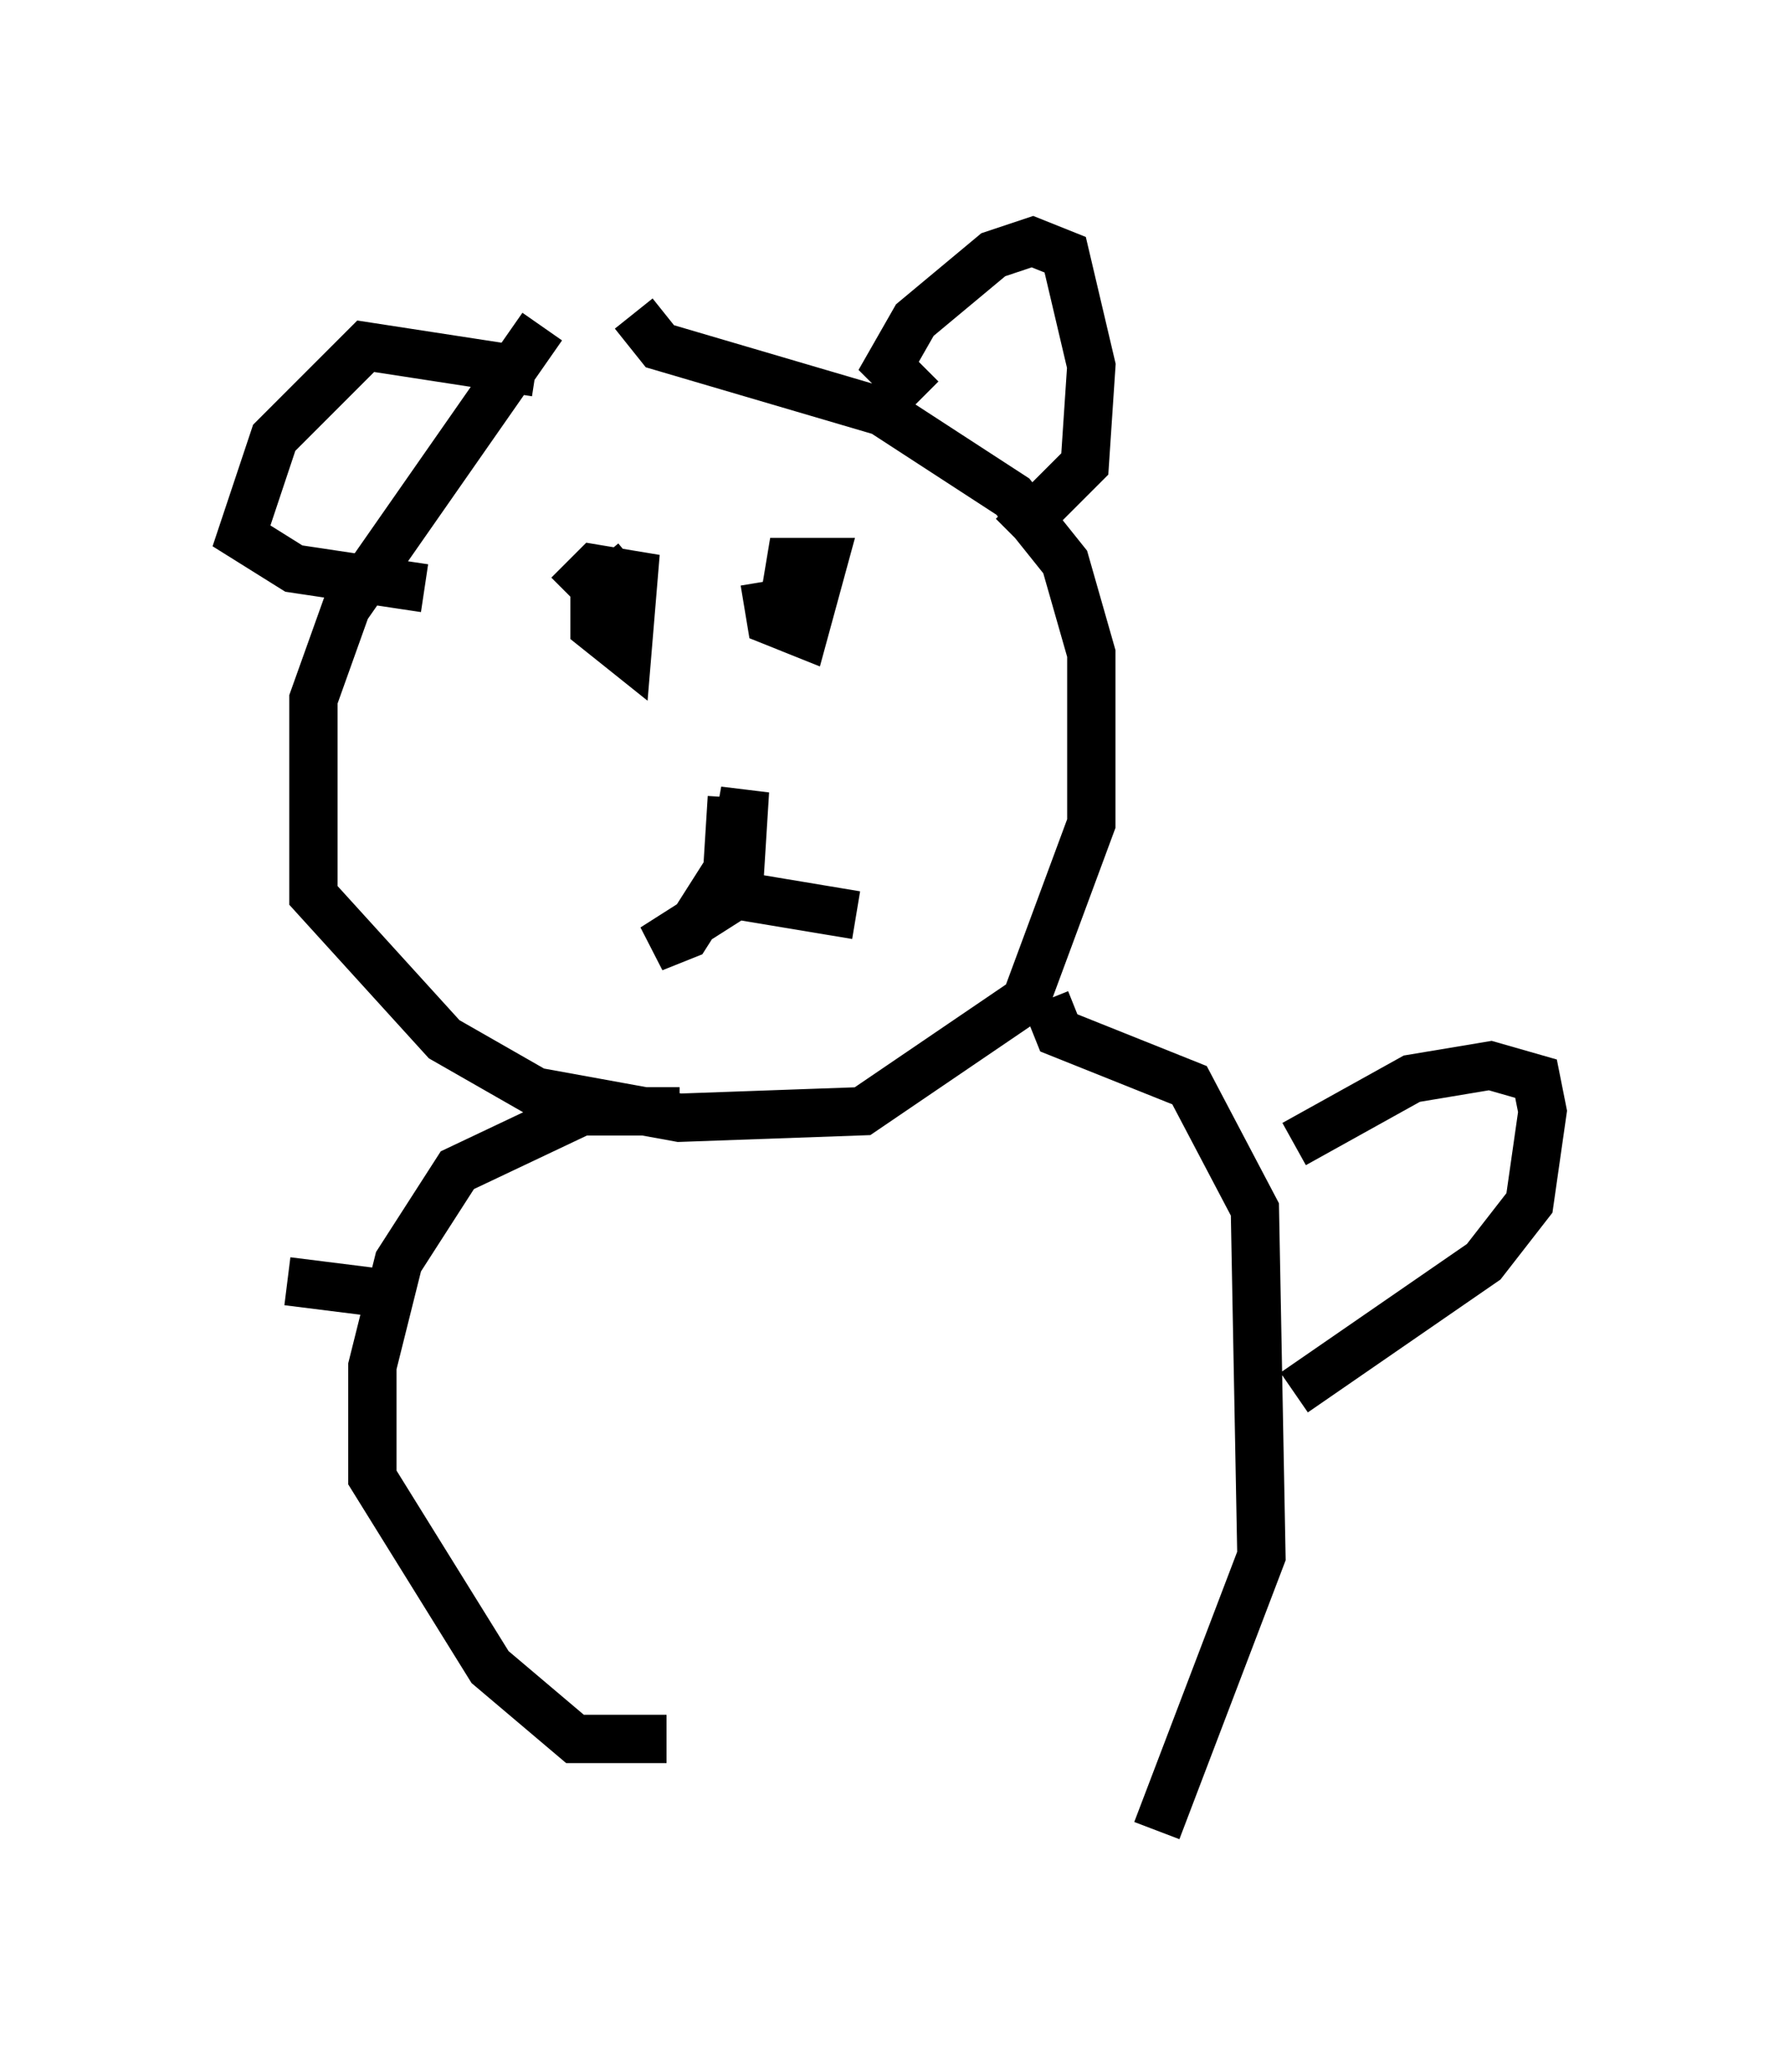 <?xml version="1.0" encoding="utf-8" ?>
<svg baseProfile="full" height="42.882" version="1.1" width="36.928" xmlns="http://www.w3.org/2000/svg" xmlns:ev="http://www.w3.org/2001/xml-events" xmlns:xlink="http://www.w3.org/1999/xlink"><defs /><rect fill="white" height="42.882" width="36.928" x="0" y="0" /><path d="M11.901, 6.353 m-0.677, 0.406 l-4.059, 5.819 -0.677, 1.894 l0.0, 4.059 2.706, 2.977 l1.894, 1.083 2.977, 0.541 l3.789, -0.135 3.383, -2.3 l1.353, -3.654 0.0, -3.518 l-0.541, -1.894 -1.083, -1.353 l-2.706, -1.759 -4.601, -1.353 l-0.541, -0.677 m-2.03, 1.218 l-3.518, -0.541 -1.894, 1.894 l-0.677, 2.03 1.083, 0.677 l2.706, 0.406 m10.284, -3.924 l-0.677, -0.677 0.541, -0.947 l1.624, -1.353 0.812, -0.271 l0.677, 0.271 0.541, 2.3 l-0.135, 2.03 -1.488, 1.488 m-7.848, 0.541 l-0.812, 0.677 0.0, 0.677 l0.677, 0.541 0.135, -1.624 l-0.812, -0.135 -0.541, 0.541 m4.059, -0.271 l0.135, 0.812 0.677, 0.271 l0.406, -1.488 -0.677, 0.0 l-0.135, 0.812 0.677, 0.0 l-0.541, -0.135 m-1.218, 4.195 l-0.135, 2.165 -1.488, 0.947 l0.677, -0.271 0.947, -1.488 l0.271, -1.488 -0.135, 2.165 l2.436, 0.406 m3.924, 1.759 l0.271, 0.677 2.706, 1.083 l1.353, 2.571 0.135, 7.172 l-2.165, 5.683 m2.842, -14.208 l2.436, -1.353 1.624, -0.271 l0.947, 0.271 0.135, 0.677 l-0.271, 1.894 -0.947, 1.218 l-3.924, 2.706 m-12.72, -5.819 l-2.03, 0.0 -2.571, 1.218 l-1.218, 1.894 -0.541, 2.165 l0.0, 2.3 2.436, 3.924 l1.759, 1.488 1.894, 0.0 m-5.683, -9.202 l-2.165, -0.271 " fill="none" stroke="black" stroke-width="1" /></svg>